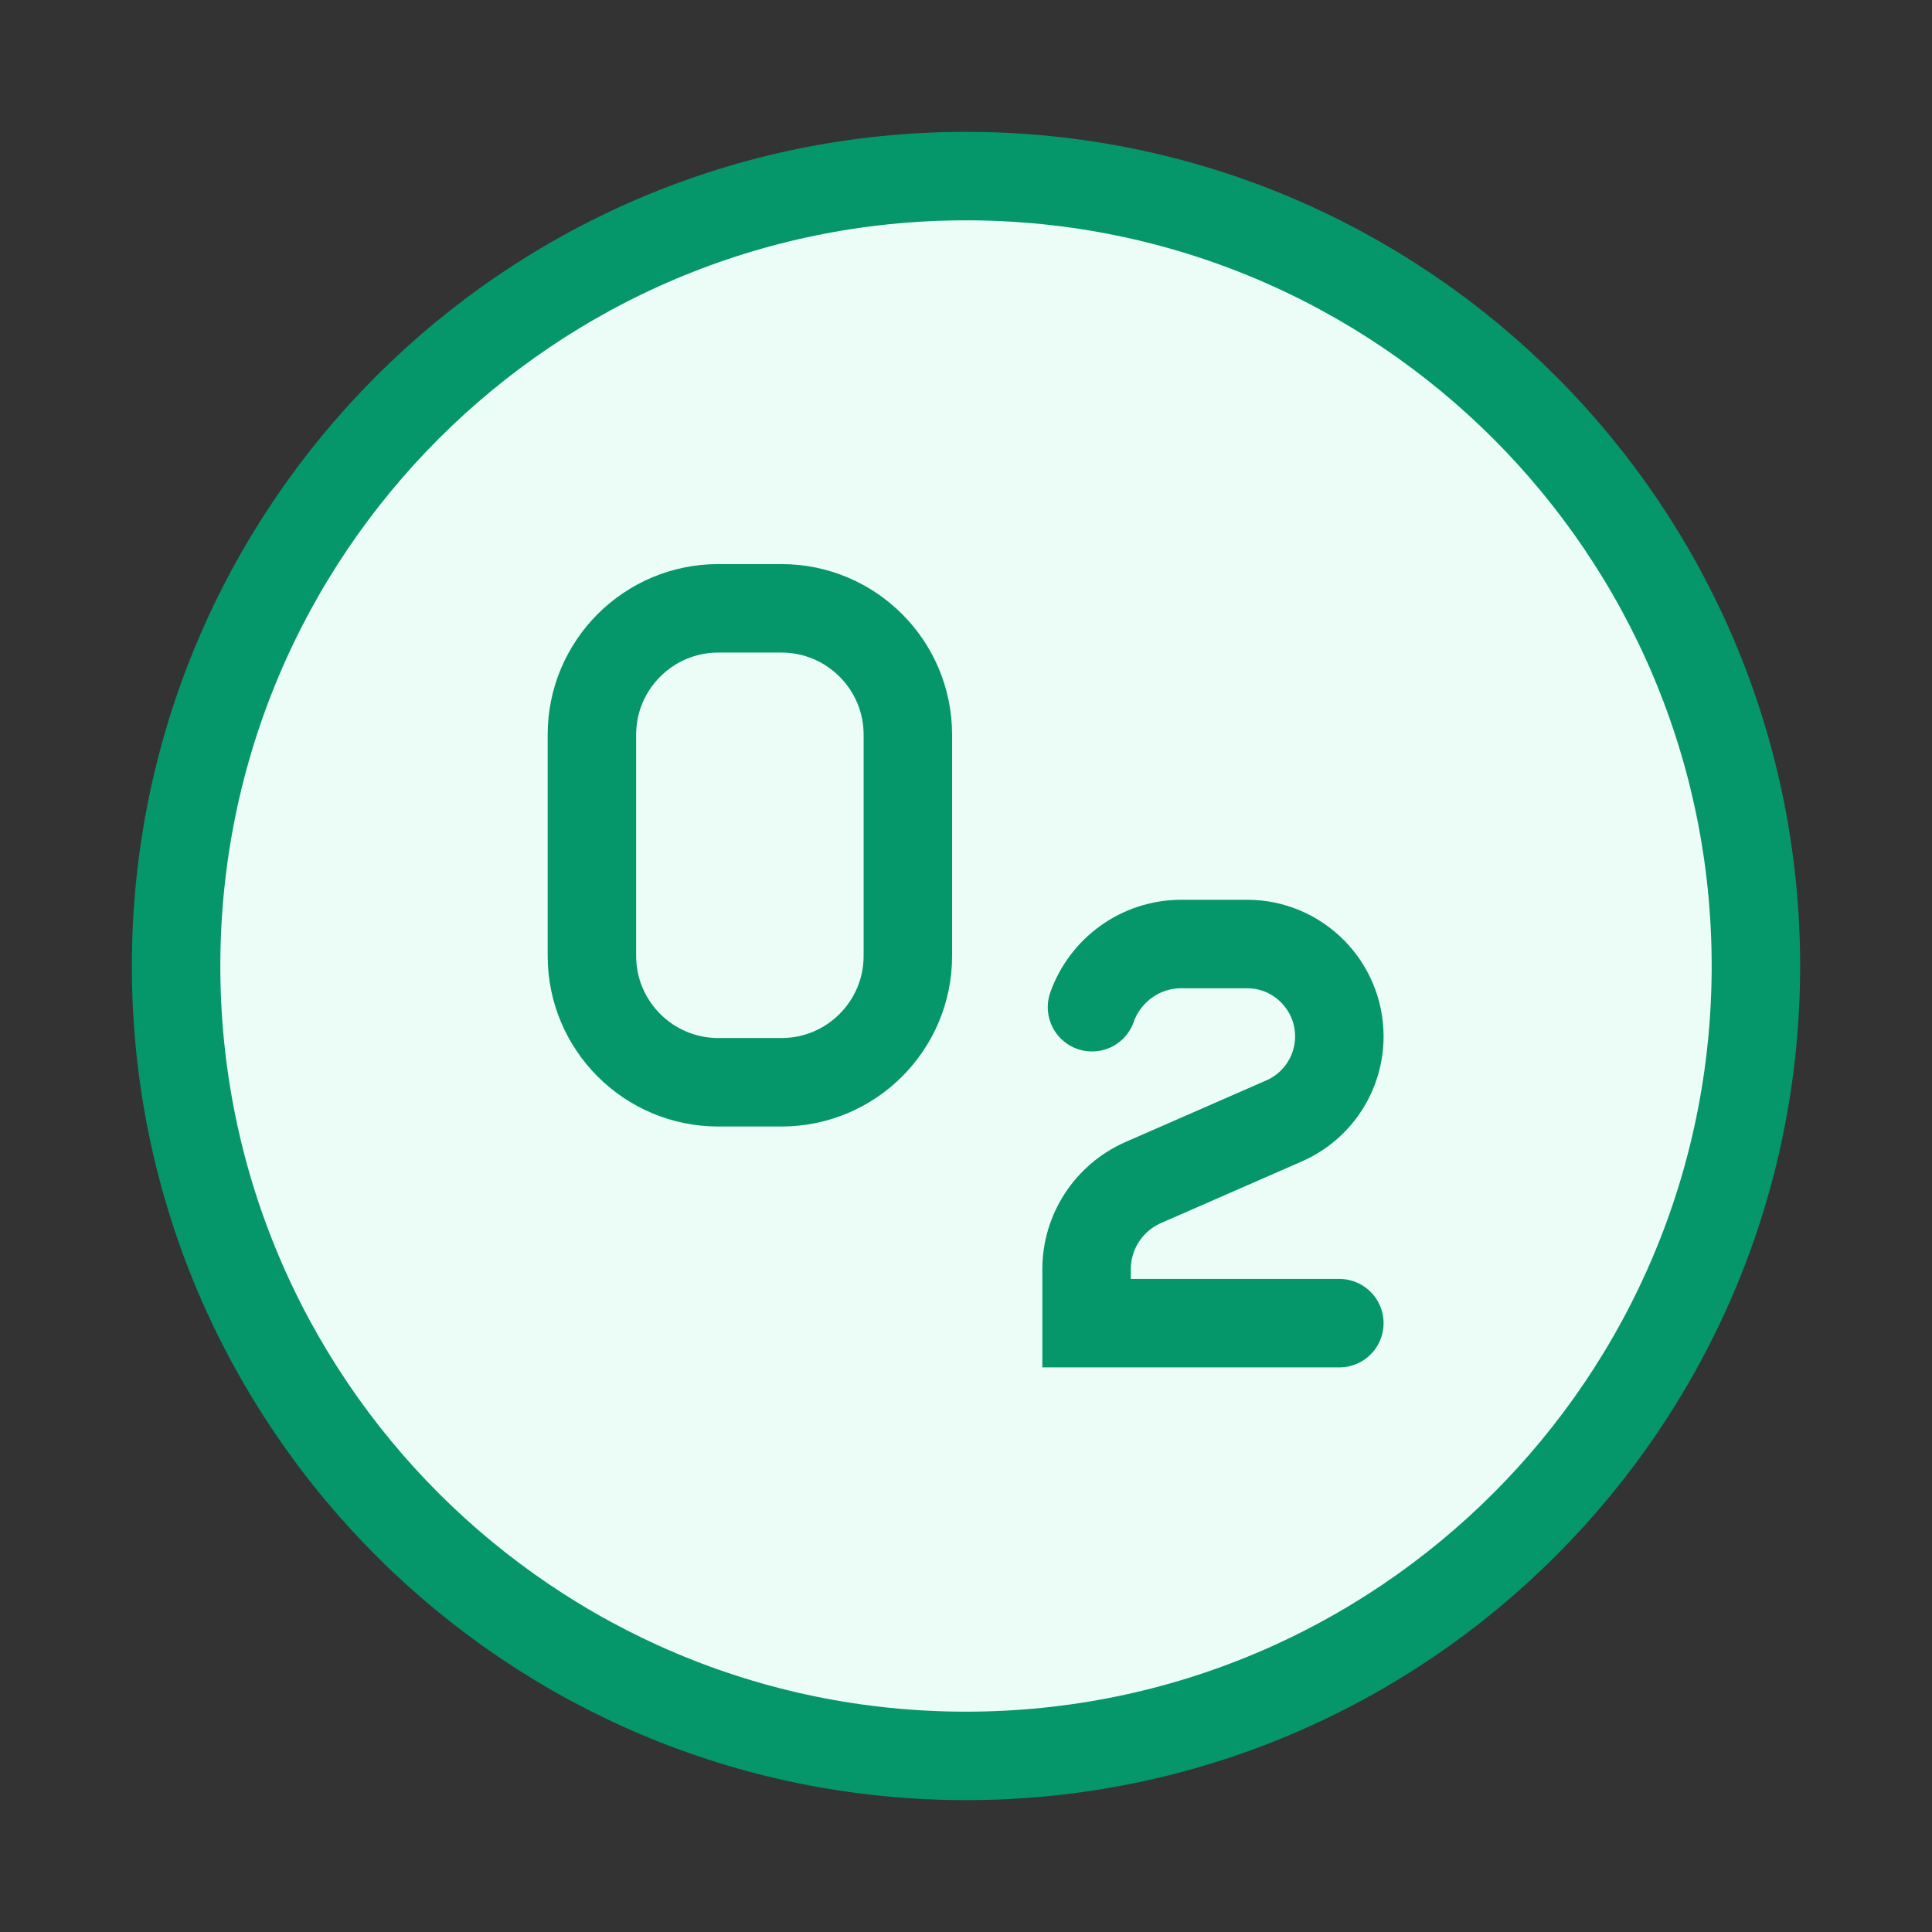 <svg id='Ecology_Science_Oxygen_48' width='48' height='48' viewBox='0 0 48 48' xmlns='http://www.w3.org/2000/svg' xmlns:xlink='http://www.w3.org/1999/xlink'>
  <rect x="0" y="0" width="48" height="48" fill="#333333" stroke="none"/>
  <rect width='48' height='48' stroke='none' fill='#000000' opacity='0'/>
  <g transform="matrix(3.14 0 0 3.14 24 24)">
    <g style="">
      <g transform="matrix(1 0 0 1 0 0)">
        <path style="stroke: none; stroke-width: 0.7; fill: rgb(236,253,248); opacity: 1;" transform="translate(-7, -7)" d="M 7 13.25 C 10.452 13.25 13.25 10.452 13.25 7 C 13.25 3.548 10.452 0.75 7 0.75 C 3.548 0.75 0.75 3.548 0.75 7 C 0.75 10.452 3.548 13.25 7 13.25 Z" stroke-linecap="round"/>
      </g>
      <g transform="matrix(1 0 0 1 0 0)">
        <path style="stroke: rgb(5,150,105); stroke-width: 0.7; fill: none; opacity: 1;" transform="translate(-7, -7)" d="M 7 13.25 C 10.452 13.25 13.25 10.452 13.25 7 C 13.25 3.548 10.452 0.75 7 0.75 C 3.548 0.75 0.75 3.548 0.75 7 C 0.75 10.452 3.548 13.25 7 13.25 Z" stroke-linecap="round"/>
      </g>
      <g transform="matrix(1 0 0 1 -1.71 -0.96)">
        <path style="stroke: rgb(5,150,105); stroke-width: 0.7; fill: none; opacity: 1;" transform="translate(-5.29, -6.04)" d="M 4.04 5.17 L 4.04 6.92 C 4.04 7.472 4.488 7.92 5.04 7.92 L 5.54 7.92 C 6.092 7.92 6.54 7.472 6.54 6.92 L 6.54 5.17 C 6.54 4.618 6.092 4.17 5.54 4.17 L 5.04 4.17 C 4.488 4.17 4.04 4.618 4.04 5.17 Z" stroke-linecap="round"/>
      </g>
      <g transform="matrix(1 0 0 1 1.95 1.33)">
        <path style="stroke: rgb(5,150,105); stroke-width: 0.7; fill: none; opacity: 1;" transform="translate(-8.95, -8.33)" d="M 9.954 9.826 L 7.954 9.826 L 7.954 9.4 C 7.954 9.102 8.13 8.833 8.403 8.713 L 9.516 8.226 C 9.782 8.11 9.954 7.847 9.954 7.557 C 9.954 7.154 9.627 6.826 9.224 6.826 L 8.704 6.826 C 8.378 6.826 8.1 7.035 7.997 7.326" stroke-linecap="round"/>
      </g>
    </g>
  </g>
</svg>
